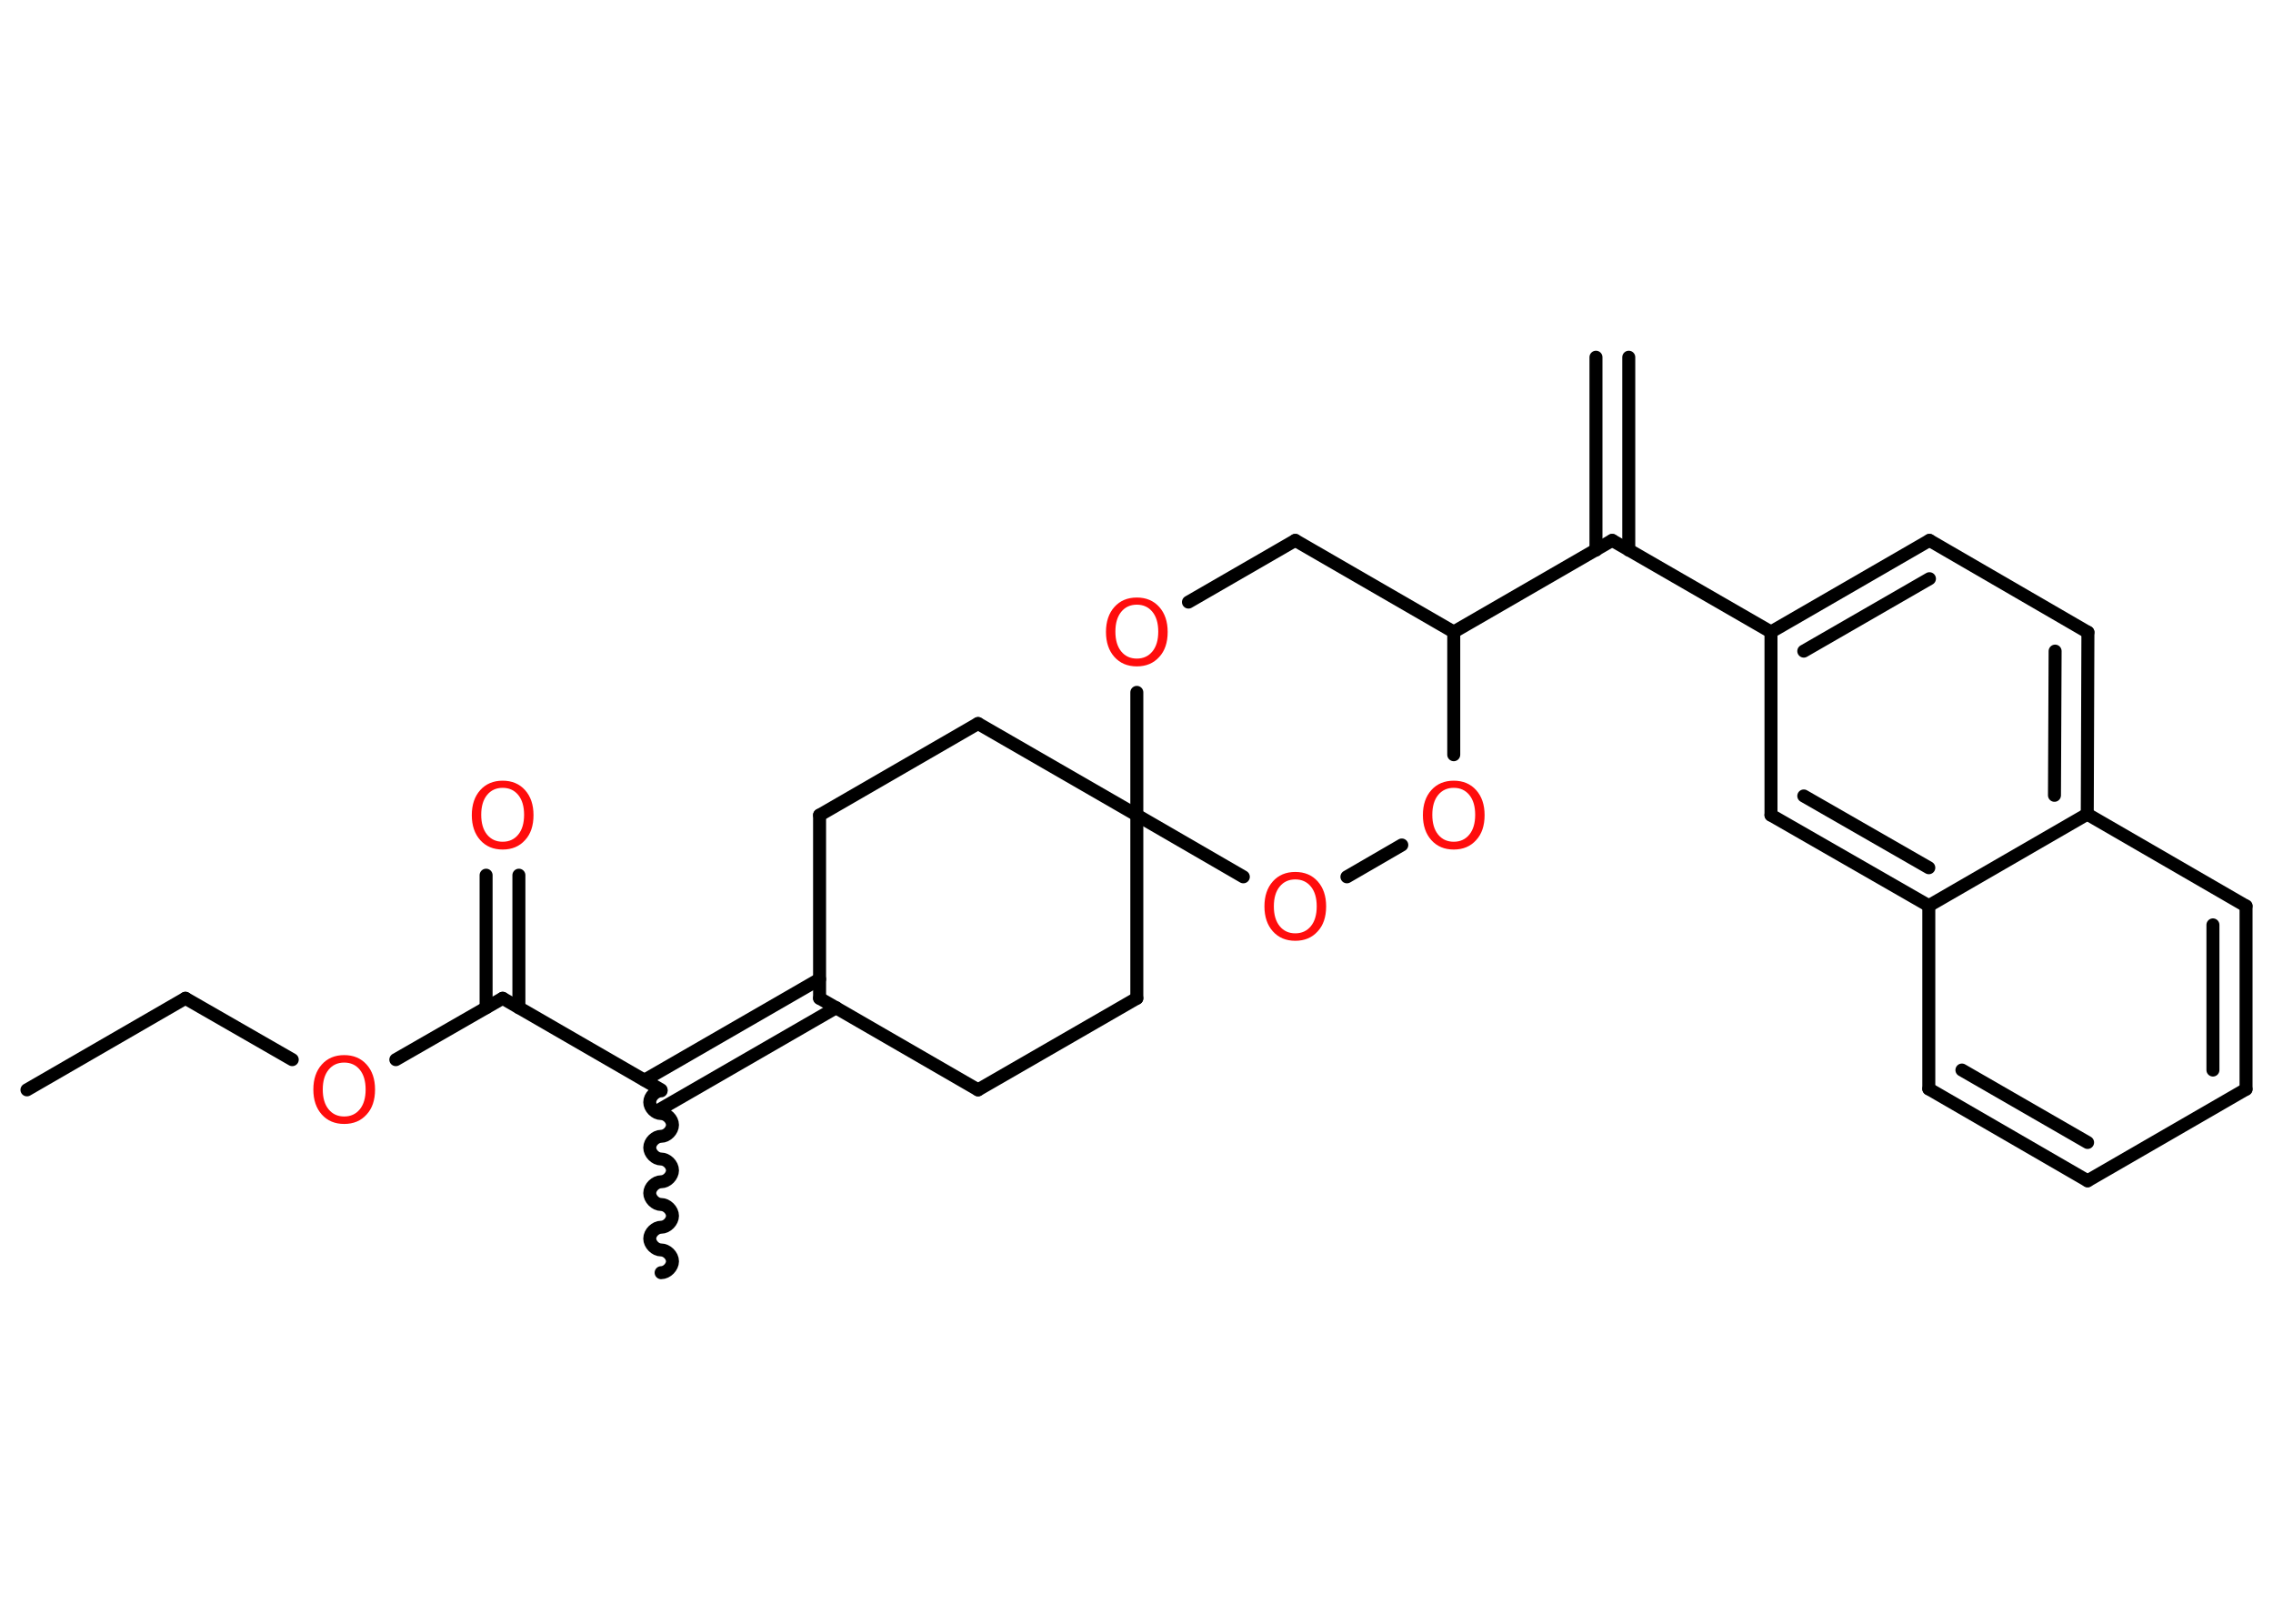 <?xml version='1.0' encoding='UTF-8'?>
<!DOCTYPE svg PUBLIC "-//W3C//DTD SVG 1.1//EN" "http://www.w3.org/Graphics/SVG/1.1/DTD/svg11.dtd">
<svg version='1.2' xmlns='http://www.w3.org/2000/svg' xmlns:xlink='http://www.w3.org/1999/xlink' width='70.0mm' height='50.0mm' viewBox='0 0 70.0 50.0'>
  <desc>Generated by the Chemistry Development Kit (http://github.com/cdk)</desc>
  <g stroke-linecap='round' stroke-linejoin='round' stroke='#000000' stroke-width='.4' fill='#FF0D0D'>
    <rect x='.0' y='.0' width='70.0' height='50.0' fill='#FFFFFF' stroke='none'/>
    <g id='mol1' class='mol'>
      <g id='mol1bnd1' class='bond'>
        <line x1='50.16' y1='11.0' x2='50.16' y2='16.94'/>
        <line x1='49.15' y1='11.0' x2='49.15' y2='16.94'/>
      </g>
      <line id='mol1bnd2' class='bond' x1='49.65' y1='16.64' x2='54.54' y2='19.46'/>
      <g id='mol1bnd3' class='bond'>
        <line x1='59.42' y1='16.64' x2='54.54' y2='19.46'/>
        <line x1='59.42' y1='17.82' x2='55.55' y2='20.05'/>
      </g>
      <line id='mol1bnd4' class='bond' x1='59.42' y1='16.64' x2='64.3' y2='19.47'/>
      <g id='mol1bnd5' class='bond'>
        <line x1='64.28' y1='25.07' x2='64.3' y2='19.47'/>
        <line x1='63.27' y1='24.49' x2='63.29' y2='20.05'/>
      </g>
      <line id='mol1bnd6' class='bond' x1='64.28' y1='25.07' x2='69.17' y2='27.9'/>
      <g id='mol1bnd7' class='bond'>
        <line x1='69.17' y1='33.54' x2='69.17' y2='27.9'/>
        <line x1='68.15' y1='32.95' x2='68.15' y2='28.48'/>
      </g>
      <line id='mol1bnd8' class='bond' x1='69.17' y1='33.54' x2='64.29' y2='36.36'/>
      <g id='mol1bnd9' class='bond'>
        <line x1='59.4' y1='33.53' x2='64.29' y2='36.36'/>
        <line x1='60.42' y1='32.95' x2='64.29' y2='35.18'/>
      </g>
      <line id='mol1bnd10' class='bond' x1='59.4' y1='33.53' x2='59.4' y2='27.89'/>
      <line id='mol1bnd11' class='bond' x1='64.28' y1='25.07' x2='59.4' y2='27.89'/>
      <g id='mol1bnd12' class='bond'>
        <line x1='54.54' y1='25.1' x2='59.4' y2='27.89'/>
        <line x1='55.55' y1='24.51' x2='59.4' y2='26.72'/>
      </g>
      <line id='mol1bnd13' class='bond' x1='54.54' y1='19.46' x2='54.54' y2='25.1'/>
      <line id='mol1bnd14' class='bond' x1='49.65' y1='16.64' x2='44.77' y2='19.46'/>
      <line id='mol1bnd15' class='bond' x1='44.77' y1='19.46' x2='39.89' y2='16.64'/>
      <line id='mol1bnd16' class='bond' x1='39.89' y1='16.64' x2='36.6' y2='18.54'/>
      <line id='mol1bnd17' class='bond' x1='35.01' y1='21.32' x2='35.01' y2='25.1'/>
      <line id='mol1bnd18' class='bond' x1='35.01' y1='25.1' x2='35.01' y2='30.74'/>
      <line id='mol1bnd19' class='bond' x1='35.01' y1='30.74' x2='30.12' y2='33.56'/>
      <line id='mol1bnd20' class='bond' x1='30.12' y1='33.56' x2='25.24' y2='30.74'/>
      <g id='mol1bnd21' class='bond'>
        <line x1='25.75' y1='31.03' x2='20.36' y2='34.14'/>
        <line x1='25.24' y1='30.15' x2='19.85' y2='33.26'/>
      </g>
      <path id='mol1bnd22' class='bond' d='M20.36 39.19c.18 .0 .35 -.18 .35 -.35c.0 -.18 -.18 -.35 -.35 -.35c-.18 .0 -.35 -.18 -.35 -.35c.0 -.18 .18 -.35 .35 -.35c.18 .0 .35 -.18 .35 -.35c.0 -.18 -.18 -.35 -.35 -.35c-.18 .0 -.35 -.18 -.35 -.35c.0 -.18 .18 -.35 .35 -.35c.18 .0 .35 -.18 .35 -.35c.0 -.18 -.18 -.35 -.35 -.35c-.18 .0 -.35 -.18 -.35 -.35c.0 -.18 .18 -.35 .35 -.35c.18 .0 .35 -.18 .35 -.35c.0 -.18 -.18 -.35 -.35 -.35c-.18 .0 -.35 -.18 -.35 -.35c.0 -.18 .18 -.35 .35 -.35' fill='none' stroke='#000000' stroke-width='.4'/>
      <line id='mol1bnd23' class='bond' x1='20.36' y1='33.56' x2='15.48' y2='30.74'/>
      <g id='mol1bnd24' class='bond'>
        <line x1='14.97' y1='31.03' x2='14.97' y2='26.95'/>
        <line x1='15.98' y1='31.03' x2='15.98' y2='26.95'/>
      </g>
      <line id='mol1bnd25' class='bond' x1='15.48' y1='30.74' x2='12.19' y2='32.63'/>
      <line id='mol1bnd26' class='bond' x1='9.0' y1='32.63' x2='5.71' y2='30.74'/>
      <line id='mol1bnd27' class='bond' x1='5.71' y1='30.74' x2='.83' y2='33.56'/>
      <line id='mol1bnd28' class='bond' x1='25.24' y1='30.74' x2='25.24' y2='25.1'/>
      <line id='mol1bnd29' class='bond' x1='25.24' y1='25.1' x2='30.12' y2='22.28'/>
      <line id='mol1bnd30' class='bond' x1='35.01' y1='25.1' x2='30.12' y2='22.28'/>
      <line id='mol1bnd31' class='bond' x1='35.01' y1='25.1' x2='38.29' y2='27.0'/>
      <line id='mol1bnd32' class='bond' x1='41.48' y1='27.0' x2='43.17' y2='26.02'/>
      <line id='mol1bnd33' class='bond' x1='44.77' y1='19.46' x2='44.77' y2='23.24'/>
      <path id='mol1atm15' class='atom' d='M35.01 18.62q-.3 .0 -.48 .22q-.18 .22 -.18 .61q.0 .39 .18 .61q.18 .22 .48 .22q.3 .0 .48 -.22q.18 -.22 .18 -.61q.0 -.39 -.18 -.61q-.18 -.22 -.48 -.22zM35.01 18.4q.43 .0 .69 .29q.26 .29 .26 .77q.0 .49 -.26 .77q-.26 .29 -.69 .29q-.43 .0 -.69 -.29q-.26 -.29 -.26 -.77q.0 -.48 .26 -.77q.26 -.29 .69 -.29z' stroke='none'/>
      <path id='mol1atm23' class='atom' d='M15.48 24.26q-.3 .0 -.48 .22q-.18 .22 -.18 .61q.0 .39 .18 .61q.18 .22 .48 .22q.3 .0 .48 -.22q.18 -.22 .18 -.61q.0 -.39 -.18 -.61q-.18 -.22 -.48 -.22zM15.48 24.04q.43 .0 .69 .29q.26 .29 .26 .77q.0 .49 -.26 .77q-.26 .29 -.69 .29q-.43 .0 -.69 -.29q-.26 -.29 -.26 -.77q.0 -.48 .26 -.77q.26 -.29 .69 -.29z' stroke='none'/>
      <path id='mol1atm24' class='atom' d='M10.6 32.72q-.3 .0 -.48 .22q-.18 .22 -.18 .61q.0 .39 .18 .61q.18 .22 .48 .22q.3 .0 .48 -.22q.18 -.22 .18 -.61q.0 -.39 -.18 -.61q-.18 -.22 -.48 -.22zM10.6 32.49q.43 .0 .69 .29q.26 .29 .26 .77q.0 .49 -.26 .77q-.26 .29 -.69 .29q-.43 .0 -.69 -.29q-.26 -.29 -.26 -.77q.0 -.48 .26 -.77q.26 -.29 .69 -.29z' stroke='none'/>
      <path id='mol1atm29' class='atom' d='M39.89 27.08q-.3 .0 -.48 .22q-.18 .22 -.18 .61q.0 .39 .18 .61q.18 .22 .48 .22q.3 .0 .48 -.22q.18 -.22 .18 -.61q.0 -.39 -.18 -.61q-.18 -.22 -.48 -.22zM39.89 26.85q.43 .0 .69 .29q.26 .29 .26 .77q.0 .49 -.26 .77q-.26 .29 -.69 .29q-.43 .0 -.69 -.29q-.26 -.29 -.26 -.77q.0 -.48 .26 -.77q.26 -.29 .69 -.29z' stroke='none'/>
      <path id='mol1atm30' class='atom' d='M44.77 24.26q-.3 .0 -.48 .22q-.18 .22 -.18 .61q.0 .39 .18 .61q.18 .22 .48 .22q.3 .0 .48 -.22q.18 -.22 .18 -.61q.0 -.39 -.18 -.61q-.18 -.22 -.48 -.22zM44.77 24.04q.43 .0 .69 .29q.26 .29 .26 .77q.0 .49 -.26 .77q-.26 .29 -.69 .29q-.43 .0 -.69 -.29q-.26 -.29 -.26 -.77q.0 -.48 .26 -.77q.26 -.29 .69 -.29z' stroke='none'/>
    </g>
  </g>
</svg>
